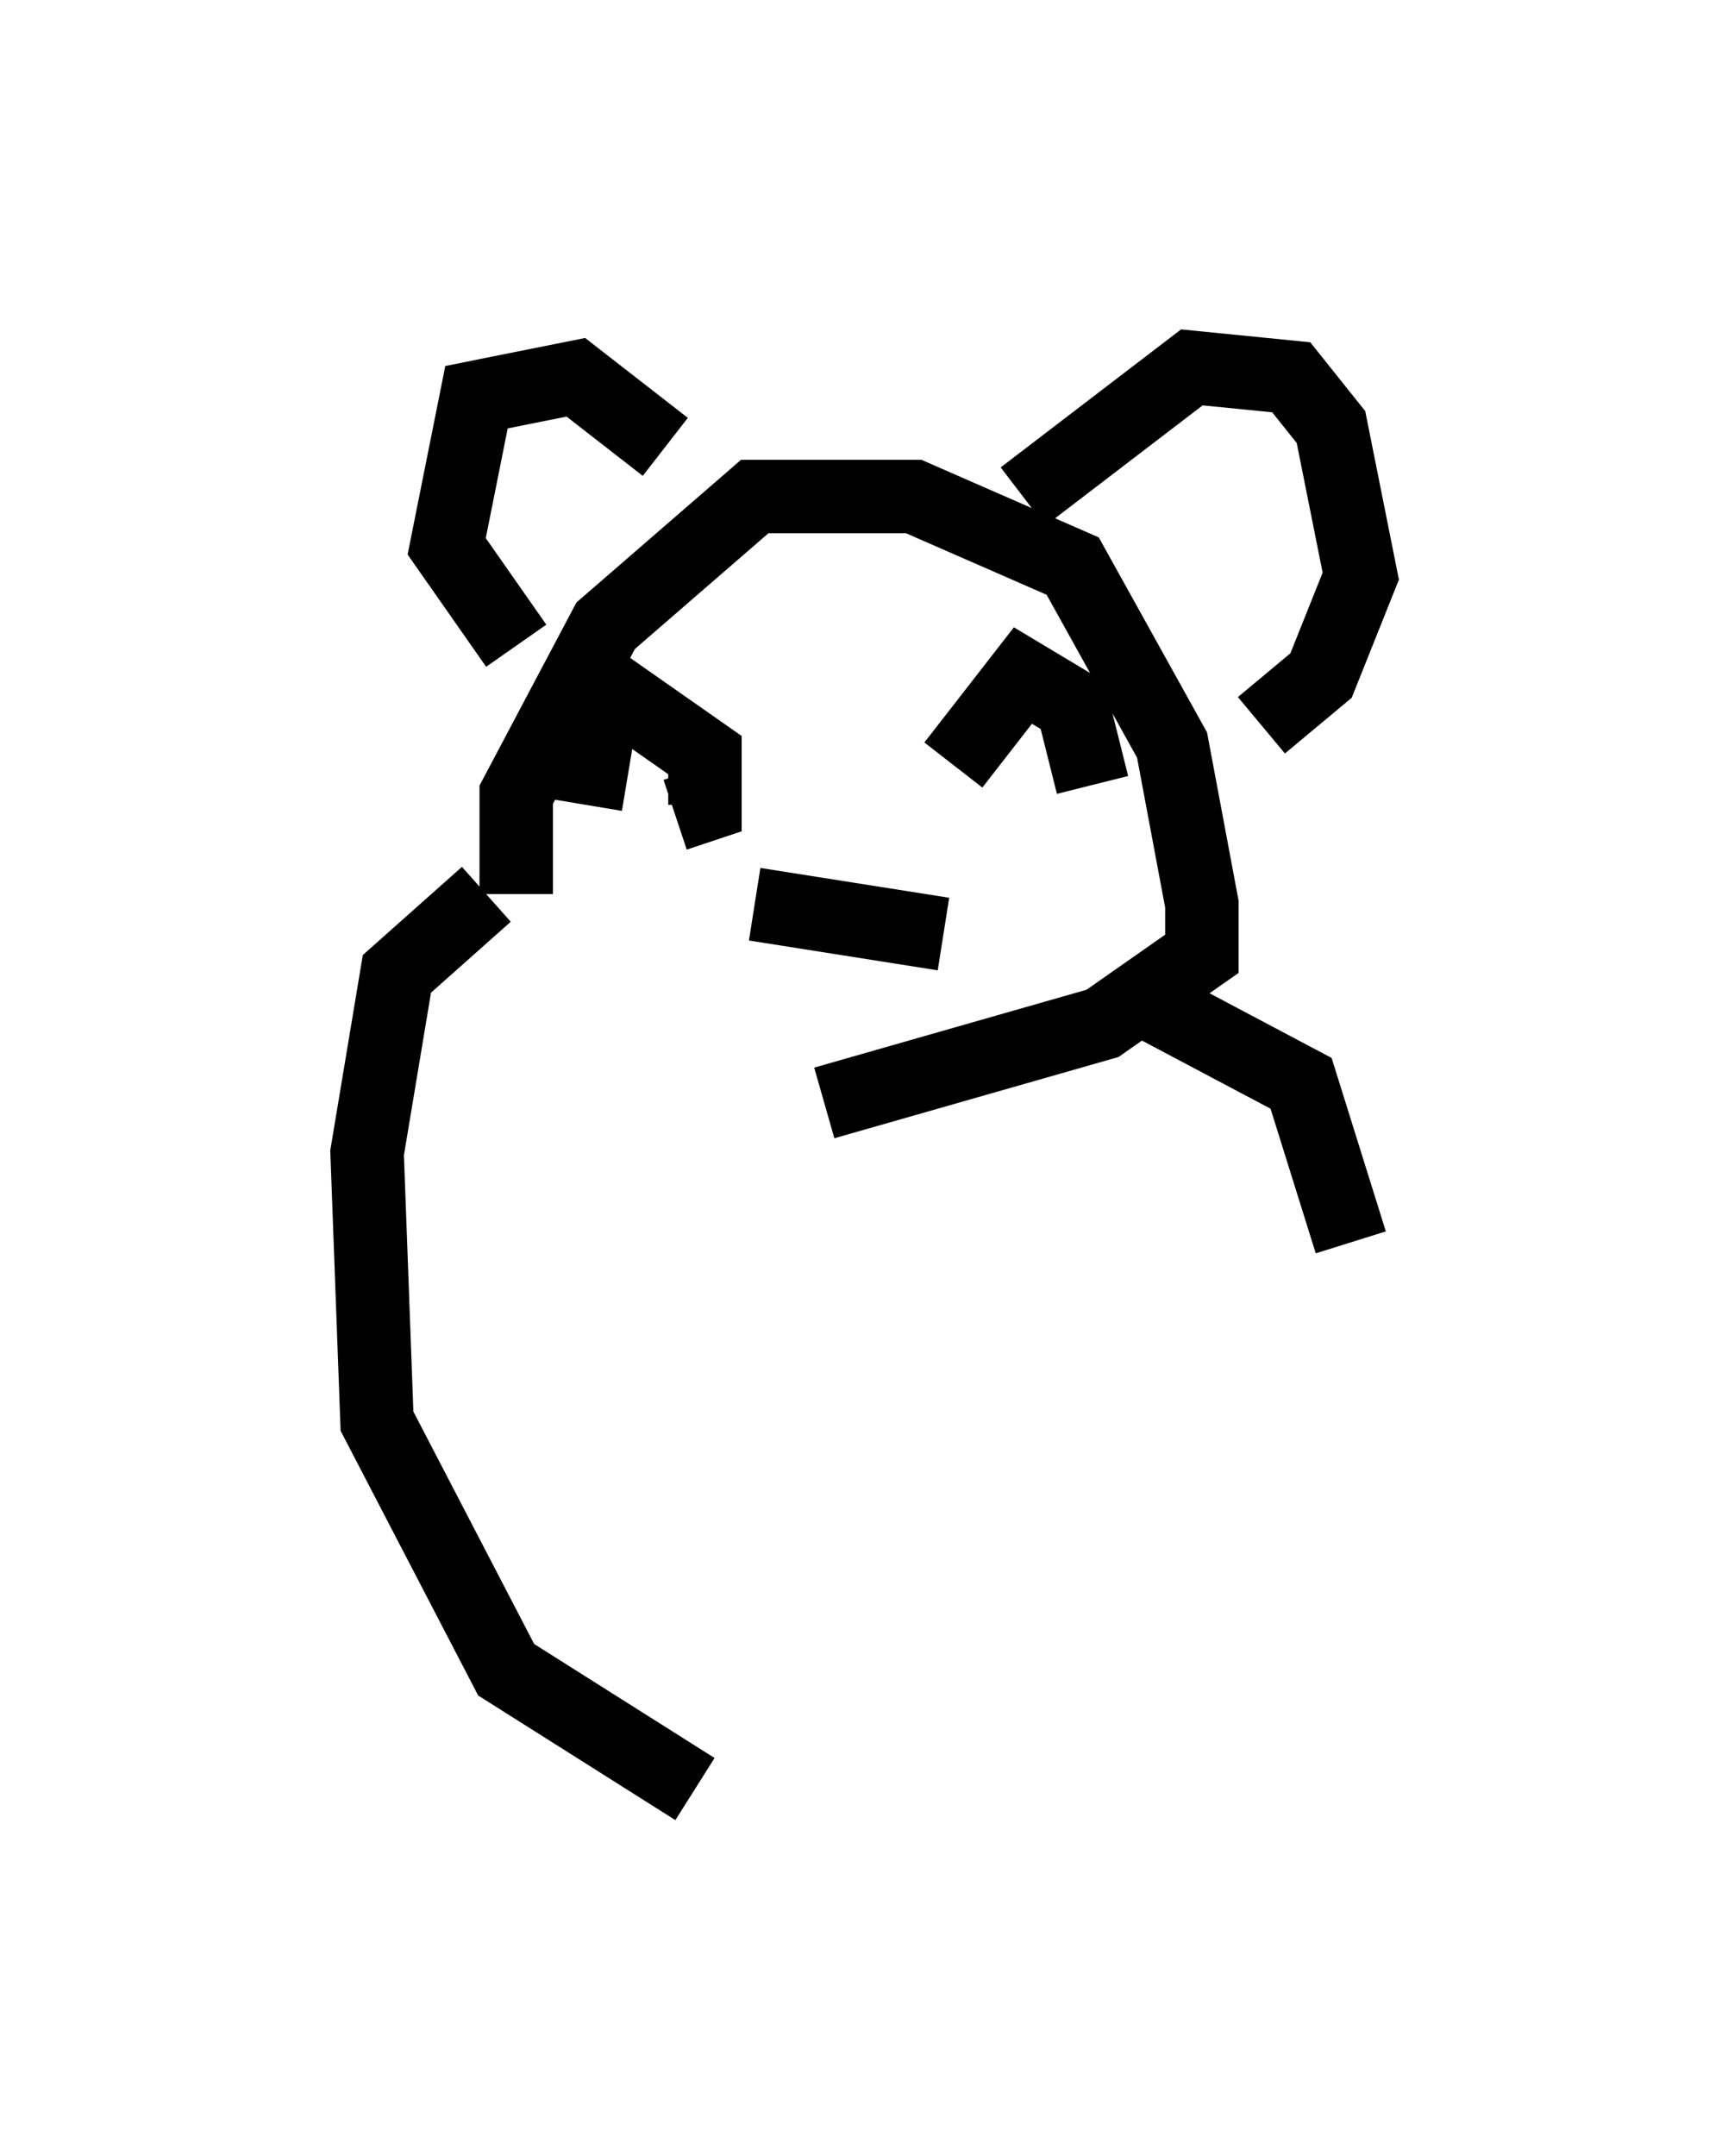 <?xml version="1.0" encoding="utf-8" ?>
<svg baseProfile="full" height="29.35" version="1.1" width="23.532" xmlns="http://www.w3.org/2000/svg" xmlns:ev="http://www.w3.org/2001/xml-events" xmlns:xlink="http://www.w3.org/1999/xlink"><defs /><rect fill="white" height="29.35" width="23.532" x="0" y="0" /><path d="M9.33, 15.825 m-2.3, -3.654 l0.0, -1.353 1.218, -2.3 l2.03, -1.759 2.165, 0.0 l2.165, 0.947 1.353, 2.436 l0.406, 2.165 0.0, 0.677 l-1.353, 0.947 -3.789, 1.083 m-2.165, -8.931 l-1.218, -0.947 -1.353, 0.271 l-0.406, 2.03 0.947, 1.353 m6.901, -2.03 l2.3, -1.759 1.353, 0.135 l0.541, 0.677 0.406, 2.03 l-0.541, 1.353 -0.812, 0.677 m-9.202, 1.083 l0.271, -1.624 1.353, 0.947 l0.0, 0.677 -0.406, 0.135 m3.789, -0.677 l0.947, -1.218 0.677, 0.406 l0.271, 1.083 m-4.601, 1.624 l2.571, 0.406 m-6.225, -0.541 l-1.218, 1.083 -0.406, 2.436 l0.135, 3.654 1.759, 3.383 l2.571, 1.624 m5.954, -10.825 l2.3, 1.218 0.677, 2.165 " fill="none" stroke="black" stroke-width="1" /></svg>